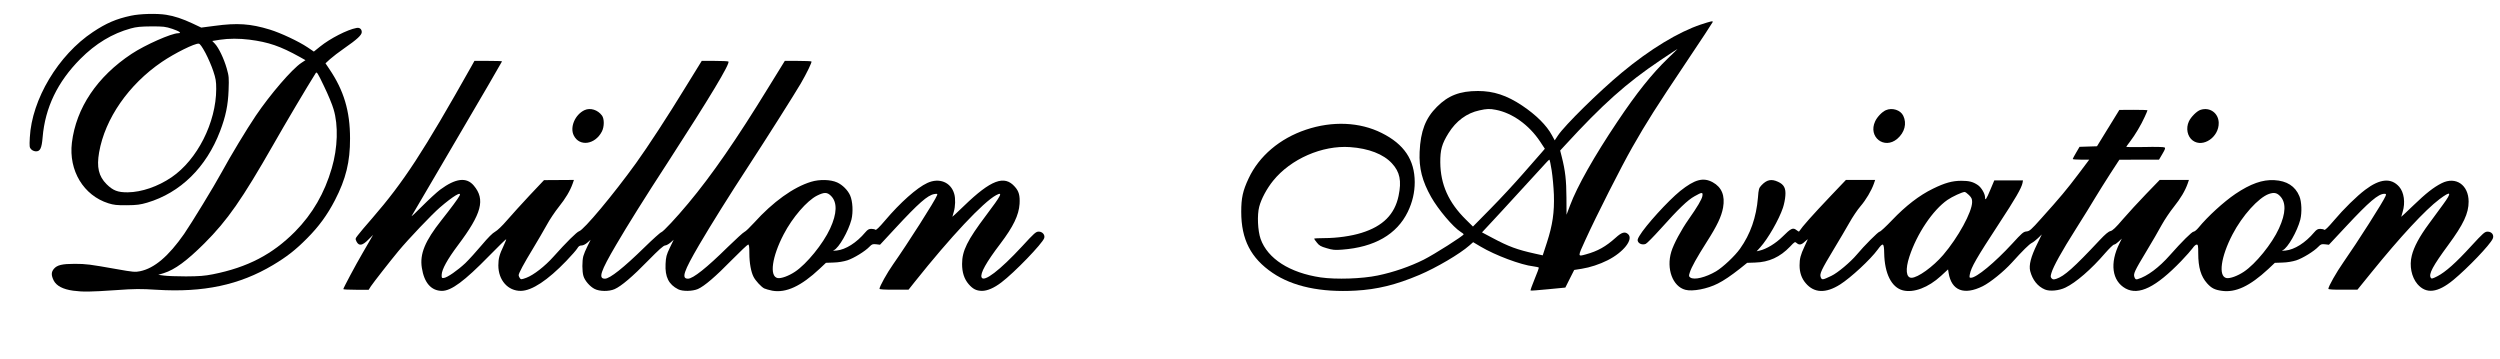 <?xml version="1.0" standalone="no"?>
<!DOCTYPE svg PUBLIC "-//W3C//DTD SVG 20010904//EN"
 "http://www.w3.org/TR/2001/REC-SVG-20010904/DTD/svg10.dtd">
<svg version="1.0" xmlns="http://www.w3.org/2000/svg"
 width="2709pt" height="389pt" viewBox="0 0 2709 389"
 preserveAspectRatio="xMidYMid meet">

<g transform="translate(0,389) scale(0.1,-0.1)"
fill="#000000" stroke="none">
<path d="M1420 3720 c-160 -34 -269 -81 -413 -177 -375 -249 -663 -730 -684
-1144 -5 -99 -4 -108 16 -128 12 -12 34 -21 51 -21 46 0 62 34 72 153 27 321
161 599 408 848 166 167 347 276 548 331 61 17 107 21 222 22 132 0 152 -2
228 -27 77 -26 105 -47 63 -47 -72 0 -357 -126 -504 -223 -374 -247 -602 -586
-648 -964 -36 -301 126 -571 396 -656 58 -18 91 -22 200 -21 110 1 144 6 220
28 360 107 640 382 790 775 61 160 86 281 92 442 5 137 4 152 -20 237 -31 108
-87 224 -128 268 l-29 30 81 13 c98 15 213 15 323 1 208 -27 333 -70 544 -187
l62 -35 -44 -29 c-103 -68 -338 -342 -495 -574 -98 -145 -277 -442 -368 -610
-79 -146 -330 -557 -408 -670 -169 -242 -322 -372 -477 -404 -52 -11 -76 -9
-255 23 -300 53 -324 56 -453 57 -137 0 -191 -13 -226 -54 -30 -36 -30 -70 -2
-127 30 -58 101 -95 211 -110 107 -14 183 -13 462 6 208 15 267 15 443 4 507
-31 896 51 1260 268 149 89 243 162 367 287 129 129 221 255 304 415 119 230
165 417 164 670 0 297 -67 520 -225 753 l-41 61 49 45 c28 25 98 79 156 119
137 95 188 142 188 174 0 33 -23 52 -57 45 -99 -18 -286 -114 -395 -202 l-67
-54 -68 46 c-97 65 -291 156 -408 192 -212 65 -354 74 -598 41 l-146 -19 -93
44 c-109 51 -198 81 -288 95 -101 16 -283 11 -380 -10z m807 -405 c29 -55 67
-143 84 -195 27 -81 32 -110 32 -195 -1 -362 -205 -766 -484 -956 -149 -101
-324 -161 -474 -163 -109 -1 -160 19 -230 88 -86 86 -109 184 -81 345 64 366
320 735 680 980 140 95 357 203 400 198 13 -1 36 -33 73 -102z m1388 -610 c52
-172 45 -417 -20 -638 -78 -269 -208 -494 -397 -686 -245 -247 -514 -388 -891
-463 -91 -18 -146 -22 -292 -23 -99 0 -207 4 -240 9 l-60 8 59 18 c121 38 250
133 442 324 249 249 407 476 747 1071 126 222 368 630 457 771 12 20 19 11 91
-140 43 -88 90 -201 104 -251z"/>
<path d="M18432 3625 c-245 -82 -552 -268 -858 -522 -246 -204 -619 -571 -692
-681 l-35 -53 -30 55 c-57 107 -172 221 -323 322 -166 111 -310 158 -479 158
-196 0 -323 -49 -445 -172 -123 -123 -177 -262 -187 -488 -8 -176 28 -317 125
-489 77 -136 238 -326 319 -377 18 -11 33 -23 33 -27 0 -15 -316 -216 -433
-275 -146 -73 -327 -136 -497 -171 -171 -36 -452 -45 -619 -21 -336 50 -575
203 -651 417 -31 89 -39 259 -15 349 21 83 82 197 151 282 191 236 531 385
833 364 202 -14 362 -76 454 -176 86 -93 106 -189 72 -352 -42 -201 -169 -329
-401 -401 -110 -35 -268 -57 -403 -57 -61 0 -111 -3 -111 -6 0 -3 13 -23 30
-43 24 -31 42 -42 105 -60 66 -20 89 -22 168 -16 351 26 593 165 712 410 50
104 75 209 75 322 -1 241 -115 411 -358 532 -237 119 -534 132 -820 36 -284
-95 -509 -286 -622 -528 -63 -134 -80 -212 -80 -362 0 -300 104 -502 340 -662
218 -148 524 -213 899 -192 234 13 436 62 691 170 186 79 439 228 542 319 l41
36 81 -48 c158 -94 437 -199 572 -214 30 -4 56 -10 58 -13 3 -4 -18 -60 -45
-125 -27 -66 -47 -121 -44 -124 2 -3 88 4 191 14 l186 18 48 96 48 95 82 13
c89 14 193 48 280 92 173 87 283 228 222 283 -34 31 -69 21 -135 -39 -107 -96
-194 -145 -322 -180 -91 -25 -91 -30 -7 154 121 266 392 800 510 1007 159 279
256 431 580 915 161 240 292 439 292 443 0 12 -21 7 -128 -28z m-357 -366
c-175 -169 -340 -375 -550 -689 -249 -371 -435 -700 -512 -906 l-38 -101 -1
186 c-1 186 -12 289 -51 443 l-17 67 49 53 c412 449 669 678 1035 924 102 68
186 124 188 124 1 0 -45 -46 -103 -101z m-1866 -559 c178 -34 359 -163 479
-343 l52 -79 -37 -43 c-21 -23 -110 -125 -198 -226 -88 -101 -246 -272 -352
-379 l-192 -195 -76 75 c-188 185 -276 381 -278 620 -1 136 17 201 89 317 82
132 198 218 335 247 79 18 112 19 178 6z m605 -657 c10 -65 21 -183 24 -263 6
-190 -14 -328 -75 -516 l-46 -141 -86 19 c-190 42 -283 76 -459 170 l-113 60
108 116 c59 65 110 119 113 122 11 11 448 487 475 518 15 17 31 32 34 32 4 0
15 -53 25 -117z"/>
<path d="M5112 3178 c-529 -940 -736 -1257 -1078 -1652 -71 -81 -142 -165
-157 -186 -28 -36 -28 -38 -13 -69 26 -49 63 -43 127 22 l52 52 -23 -40 c-13
-22 -54 -93 -92 -159 -74 -126 -208 -378 -208 -389 0 -4 62 -7 138 -7 l137 0
24 38 c26 39 207 271 299 382 105 127 365 400 449 472 144 124 241 182 212
126 -16 -31 -89 -130 -196 -265 -178 -225 -236 -365 -212 -515 25 -162 101
-249 218 -250 101 0 243 105 509 377 101 103 185 185 187 183 2 -2 -11 -35
-29 -74 -44 -92 -56 -136 -56 -210 0 -160 104 -278 245 -276 119 2 289 114
491 324 56 58 110 120 120 137 13 23 26 31 46 31 16 0 41 12 63 31 l35 31 -34
-69 c-19 -37 -39 -86 -45 -108 -14 -52 -14 -167 1 -216 15 -51 70 -114 121
-140 54 -28 156 -29 217 -2 72 32 194 135 364 310 114 116 166 163 183 163 12
0 38 14 58 31 l35 31 -42 -87 c-37 -78 -42 -98 -46 -175 -7 -141 34 -223 137
-275 47 -24 156 -22 213 3 71 31 193 136 367 314 91 92 171 168 178 168 10 0
13 -24 13 -97 0 -101 18 -201 46 -254 21 -41 82 -107 114 -124 14 -7 54 -18
88 -25 149 -27 313 49 514 238 l68 64 82 3 c51 1 109 11 150 24 70 23 193 98
241 149 25 26 34 29 71 25 l42 -5 166 179 c251 271 350 358 422 370 33 5 36 4
30 -13 -20 -56 -322 -529 -476 -748 -65 -92 -148 -241 -148 -266 0 -6 58 -10
158 -9 l157 0 65 82 c392 492 744 867 884 942 78 42 57 1 -109 -219 -204 -271
-260 -384 -260 -526 0 -92 23 -163 71 -219 46 -53 83 -72 144 -73 59 0 131 31
210 91 141 106 446 422 465 481 11 34 -19 70 -59 70 -31 0 -47 -14 -182 -161
-239 -258 -415 -393 -438 -334 -16 43 50 162 203 363 141 186 201 310 209 433
5 90 -7 136 -51 185 -113 130 -259 75 -550 -206 -70 -67 -127 -121 -127 -119
0 2 7 26 15 53 17 56 20 145 5 195 -36 127 -163 178 -292 118 -113 -52 -293
-212 -459 -408 -62 -73 -96 -106 -103 -99 -5 5 -25 10 -44 10 -27 0 -40 -8
-65 -37 -96 -114 -213 -188 -312 -198 -36 -4 -44 -3 -29 4 54 24 157 205 190
331 20 81 14 198 -14 262 -25 57 -83 115 -141 141 -71 32 -191 35 -282 7 -192
-58 -414 -218 -617 -443 -46 -50 -93 -96 -105 -100 -12 -4 -93 -79 -182 -165
-227 -224 -376 -342 -430 -342 -74 0 -48 77 122 368 123 210 333 546 530 847
192 294 509 795 570 900 63 108 123 232 116 239 -4 3 -70 6 -148 6 l-141 0
-174 -282 c-352 -574 -616 -955 -873 -1263 -128 -154 -269 -304 -290 -311 -12
-3 -94 -77 -182 -163 -228 -223 -377 -341 -430 -341 -74 0 -49 77 122 368 123
210 307 505 570 909 444 686 667 1056 646 1076 -3 4 -70 7 -148 7 l-141 0
-174 -282 c-191 -313 -414 -654 -536 -823 -247 -343 -569 -728 -619 -741 -23
-6 -139 -120 -278 -276 -93 -104 -214 -198 -293 -228 -55 -20 -59 -20 -71 -4
-7 10 -13 24 -13 31 0 22 56 126 154 287 50 83 118 199 150 257 31 58 91 147
132 198 72 90 122 173 150 253 l13 38 -162 -1 -162 -1 -155 -164 c-85 -91
-195 -212 -245 -270 -54 -63 -106 -112 -130 -125 -26 -13 -77 -64 -145 -145
-58 -69 -138 -157 -177 -195 -83 -78 -196 -157 -233 -161 -23 -3 -25 0 -24 35
2 58 62 167 176 319 258 343 299 496 172 647 -79 94 -196 80 -364 -44 -36 -27
-123 -107 -195 -179 -71 -72 -123 -120 -114 -106 9 14 166 281 349 595 183
314 400 684 482 823 81 139 148 255 148 257 0 3 -67 5 -149 5 l-150 0 -29 -52z
m3893 -1411 c69 -69 66 -190 -10 -354 -76 -165 -255 -385 -381 -468 -69 -46
-150 -75 -188 -68 -91 18 -61 231 66 474 95 183 252 364 361 419 79 39 110 39
152 -3z"/>
<path d="M6335 2697 c-104 -48 -163 -187 -117 -276 62 -123 231 -98 304 44 27
52 27 138 1 173 -46 62 -126 87 -188 59z"/>
<path d="M20435 2696 c-41 -18 -94 -73 -116 -121 -79 -169 99 -309 240 -189
80 69 105 165 65 249 -29 62 -119 92 -189 61z"/>
<path d="M23846 2700 c-40 -12 -104 -76 -127 -125 -35 -75 -17 -165 42 -208
111 -81 285 38 281 193 -3 105 -96 172 -196 140z"/>
<path d="M22844 2502 l-121 -197 -95 -3 -94 -3 -37 -63 c-20 -34 -37 -66 -37
-69 0 -4 40 -7 90 -7 l89 0 -118 -157 c-125 -166 -197 -252 -401 -479 -112
-126 -128 -139 -161 -142 -33 -3 -49 -17 -155 -133 -189 -205 -387 -369 -447
-369 -17 0 -18 5 -12 37 14 76 71 175 317 551 176 268 243 384 254 439 l5 28
-155 0 -156 0 -43 -102 c-42 -102 -57 -123 -57 -81 0 39 -41 109 -80 134 -51
34 -93 45 -176 45 -98 0 -179 -22 -309 -86 -148 -72 -295 -186 -442 -340 -66
-69 -126 -125 -135 -125 -15 0 -169 -154 -248 -249 -68 -81 -207 -198 -275
-230 -96 -46 -103 -47 -116 -14 -13 36 5 76 145 308 57 94 131 220 165 280 34
61 88 142 121 180 60 70 118 168 145 244 l14 41 -159 0 -158 0 -159 -167
c-208 -219 -311 -335 -349 -392 -2 -2 -15 6 -29 17 -37 29 -59 18 -149 -72
-74 -73 -174 -135 -251 -152 l-30 -7 38 42 c85 94 204 302 247 430 12 36 24
94 26 130 7 81 -15 122 -79 151 -73 34 -123 23 -181 -39 -26 -28 -30 -39 -37
-133 -18 -213 -81 -394 -194 -553 -55 -78 -186 -201 -260 -245 -112 -66 -238
-97 -279 -67 -17 12 -17 18 -6 53 18 59 76 162 185 334 112 175 158 273 176
370 23 130 -14 221 -112 275 -103 56 -195 31 -352 -94 -132 -107 -377 -376
-443 -488 -20 -34 -23 -46 -14 -62 13 -26 54 -37 84 -23 13 6 83 77 157 159
199 222 296 315 370 356 83 47 93 47 86 3 -6 -36 -55 -119 -148 -251 -81 -115
-164 -269 -189 -353 -56 -184 15 -376 152 -412 78 -21 238 9 353 68 64 32 142
85 240 162 l77 62 86 3 c150 4 271 60 379 173 50 53 53 55 71 39 28 -25 52
-21 90 16 19 17 33 28 30 22 -2 -5 -18 -40 -35 -77 -42 -89 -53 -131 -53 -204
0 -77 22 -141 67 -193 91 -107 217 -112 373 -13 115 73 327 269 406 377 59 81
69 75 71 -38 4 -221 79 -371 202 -403 117 -30 276 30 413 156 l77 71 6 -38
c31 -192 167 -245 370 -144 82 41 227 158 315 255 120 133 188 199 215 213 17
8 48 33 70 54 l40 39 -51 -105 c-67 -136 -91 -228 -75 -292 25 -96 81 -167
160 -200 52 -22 152 -13 222 21 112 53 281 199 431 374 44 50 87 92 96 92 9 0
31 15 50 33 l34 32 -25 -51 c-108 -215 -82 -408 66 -490 143 -78 329 14 602
297 55 57 111 121 125 141 14 21 33 38 43 38 15 0 17 -11 17 -95 0 -153 29
-250 96 -325 47 -52 81 -70 158 -81 151 -22 304 50 504 235 l72 68 83 3 c50 1
108 11 149 24 70 23 193 98 241 149 25 26 34 29 71 25 l42 -5 186 199 c251
269 350 353 415 353 20 0 21 -3 13 -24 -21 -55 -305 -501 -457 -718 -75 -107
-163 -262 -163 -288 0 -6 56 -10 158 -9 l157 0 150 185 c316 390 584 679 738
795 128 96 140 79 39 -58 -37 -50 -106 -144 -154 -210 -99 -134 -161 -248
-184 -343 -28 -110 -3 -232 61 -308 95 -110 219 -96 390 45 155 128 396 379
426 446 18 39 -10 77 -55 77 -31 0 -47 -14 -178 -156 -166 -182 -278 -281
-366 -327 -53 -27 -64 -30 -72 -17 -26 39 22 128 189 355 165 224 221 343 221
470 0 181 -139 277 -292 200 -87 -44 -169 -108 -307 -241 -72 -69 -131 -125
-131 -123 0 2 7 26 15 53 31 101 15 212 -37 272 -87 99 -208 89 -368 -32 -93
-70 -233 -207 -341 -335 -62 -73 -96 -106 -103 -99 -5 5 -25 10 -44 10 -27 0
-40 -8 -65 -37 -96 -114 -213 -188 -312 -198 -36 -4 -44 -3 -29 4 54 24 157
205 190 331 19 77 15 195 -10 254 -45 109 -136 167 -272 174 -128 7 -257 -39
-421 -149 -128 -87 -300 -244 -400 -366 -20 -24 -43 -43 -53 -43 -18 0 -127
-108 -256 -254 -119 -135 -246 -230 -351 -261 -19 -5 -25 -1 -34 21 -14 37 -1
65 131 284 58 96 132 223 163 281 32 58 92 147 133 198 72 90 122 173 150 253
l13 38 -159 0 -158 0 -147 -152 c-81 -84 -195 -208 -252 -274 -78 -92 -112
-123 -134 -128 -21 -4 -57 -34 -117 -98 -282 -301 -383 -390 -469 -419 -29 -9
-38 -9 -51 4 -13 14 -14 22 -3 59 21 71 111 234 267 480 81 128 175 280 209
338 35 58 107 173 161 257 l99 152 215 1 215 0 37 63 c30 51 34 63 22 70 -9 5
-105 7 -215 4 -109 -2 -199 -1 -199 2 0 2 20 30 43 60 51 66 118 178 158 267
16 35 29 66 29 69 0 3 -69 5 -152 5 l-153 -1 -121 -197z m-1508 -726 c28 -28
34 -42 34 -75 0 -107 -152 -385 -314 -574 -109 -127 -275 -247 -343 -247 -59
0 -68 92 -23 229 81 248 254 505 413 615 52 36 159 85 186 86 7 0 28 -15 47
-34z m3369 -9 c69 -69 66 -186 -10 -352 -75 -166 -254 -386 -381 -470 -69 -46
-150 -75 -188 -68 -91 18 -61 231 66 474 105 202 281 397 393 437 55 19 85 14
120 -21z"/>
</g>
</svg>
